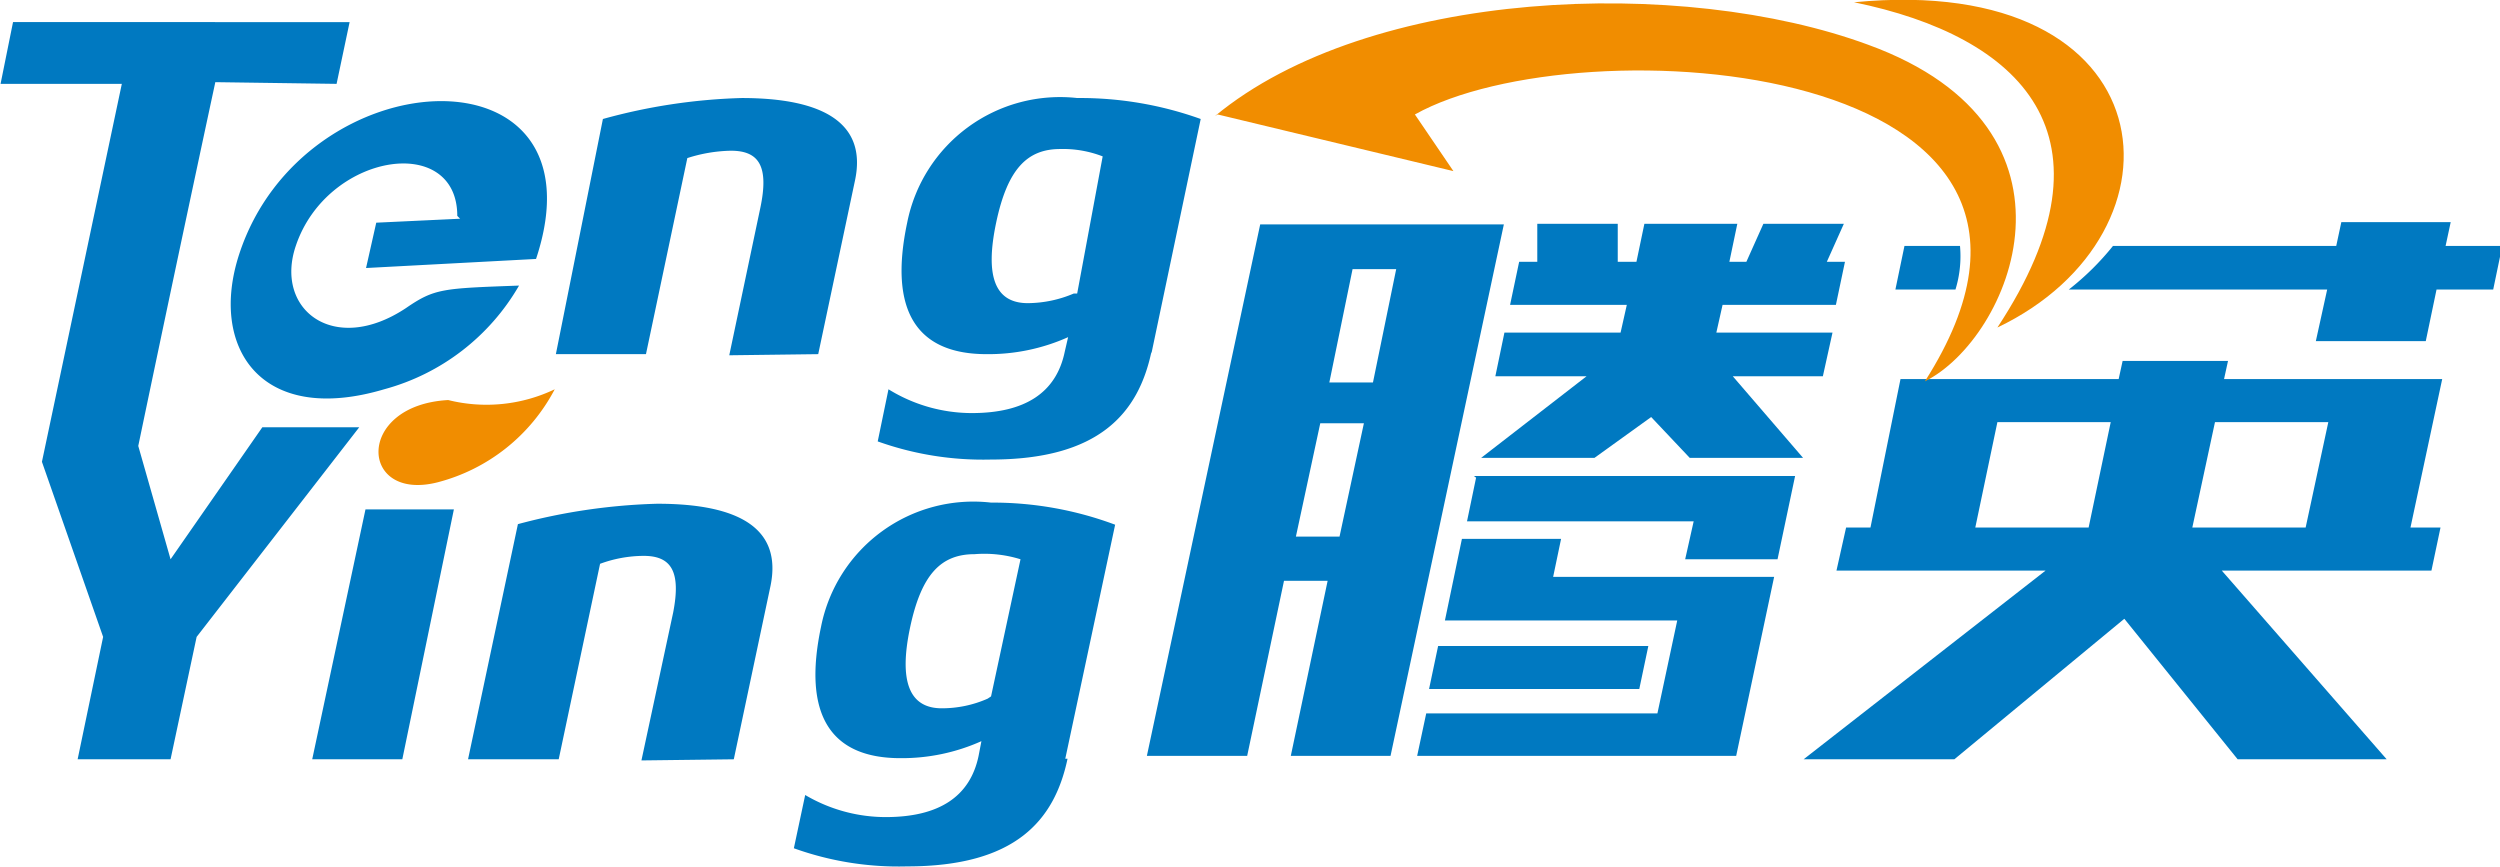 <svg id="_" data-name="ͼ" xmlns="http://www.w3.org/2000/svg" viewBox="0 0 44.12 15.3"><defs><style>.cls-1{fill:#0079c1;}.cls-1,.cls-2{fill-rule:evenodd;}.cls-2{fill:#f18d00;}</style></defs><title>simplify-logo.3e3c253</title><path class="cls-1" d="M12.94,24.53l.65-3.07c.2-1-.55-1.44-2-1.44a10.55,10.55,0,0,0-2.46.36l-.88,4.15h1.6l.73-3.45a2.25,2.25,0,0,1,.77-.14c.49,0,.66.28.52,1l-.56,2.61Zm6-8.22a2.1,2.1,0,0,1-.81.17c-.58,0-.76-.47-.56-1.42s.55-1.3,1.13-1.3a1.93,1.93,0,0,1,.75.13L19,16.31Zm1.37,1.06.87-4.14A6.3,6.3,0,0,0,19,12.86a2.75,2.75,0,0,0-3,2.2c-.33,1.56.17,2.32,1.4,2.32a3.44,3.44,0,0,0,1.44-.3l-.06.26c-.15.72-.7,1.08-1.64,1.08A2.8,2.8,0,0,1,15.67,18l-.19.92a5.52,5.52,0,0,0,2,.32c1.91,0,2.6-.82,2.83-1.9Zm-2.89,6.09a2,2,0,0,1-.81.17c-.57,0-.76-.47-.56-1.42s.55-1.3,1.14-1.3A2.15,2.15,0,0,1,18,21l-.52,2.42Zm1.37,1.06.88-4.13A6.17,6.17,0,0,0,17.48,20a2.74,2.74,0,0,0-3,2.19c-.33,1.56.17,2.32,1.4,2.32a3.43,3.43,0,0,0,1.43-.3l-.05.26c-.15.72-.7,1.08-1.64,1.08a2.8,2.8,0,0,1-1.42-.39L14,26.1a5.45,5.45,0,0,0,2,.32c1.91,0,2.6-.81,2.83-1.9Zm-4.36-7.14.65-3.07c.21-1-.55-1.45-2-1.45a10.19,10.19,0,0,0-2.45.37L9.8,17.38h1.59l.73-3.46a2.64,2.64,0,0,1,.77-.13c.5,0,.67.28.52,1l-.55,2.61ZM8.06,14.94c0-1.47-2.3-1.11-2.85.53-.38,1.12.67,1.94,1.94,1.1.51-.35.64-.35,2-.4A3.93,3.93,0,0,1,6.77,18c-2.19.65-3.09-.75-2.56-2.38,1.14-3.5,6.51-3.74,5.24.08l-3,.16.18-.8,1.48-.07ZM5.93,12.61l.23-1.09H.22L0,12.61H2.14L.73,19.28l1.08,3.09-.45,2.16H3l.46-2.16,2.87-3.7H4.62L3,21l-.57-2q.67-3.21,1.36-6.42ZM7.09,24.53H5.5l.94-4.41H8Z" transform="translate(0.01 -11.13)"/><path class="cls-2" d="M7.9,18.19A2.79,2.79,0,0,0,9.78,18a3.26,3.26,0,0,1-2.06,1.64C6.33,20,6.25,18.28,7.9,18.19Z" transform="translate(0.01 -11.13)"/><path class="cls-1" d="M20.27,24.47H22l.65-3.09h.77l-.65,3.09h1.76l2-9.38h-4.3l-2,9.38ZM26.54,17h2.05l.11-.49H26.64l.16-.76h.32v-.67h1.42v.67h.33l.14-.67h1.64l-.14.67h.3l.3-.67h1.42l-.3.67h.32l-.16.76h-2l-.11.49h2.05l-.17.77H30.57l1.24,1.44h-2l-.68-.72-1,.72h-2l1.86-1.44H26.38l.16-.77Zm1,3.64-.14.67H31.3l-.67,3.16H25l.16-.75h4.08l.35-1.64H25.49l.3-1.44ZM26,19.53h5.67L31.36,21H29.73l.15-.67h-4l.16-.77Zm-.63,3h3.71l-.16.76H25.21l.16-.76Zm-2.08-3.93h.77l-.43,2h-.77l.43-2Zm.57-2.72h.77l-.41,2h-.77Z" transform="translate(0.01 -11.13)"/><path class="cls-1" d="M32.57,20.44l-.17.76h3.69l-4.27,3.33h2.66l3-2.48,2,2.48h2.63L39.2,21.2h3.7l.16-.76h-.53l.56-2.62H39.24l.07-.32H37.45l-.07.32H33.53L33,20.44Zm10.67-5.39H41.31l-.09.42H37.28a4.74,4.74,0,0,1-.78.77h4.56l-.2.91H42.8l.19-.91h1l.16-.77h-1l.09-.42Zm-8.64.42h-1l-.16.77h1.06a2,2,0,0,0,.08-.77Zm6.48,3.11-.4,1.86h-2l.4-1.86Zm-5.84,0h2l-.39,1.86h-2Z" transform="translate(0.01 -11.13)"/><path class="cls-2" d="M21.48,13.15l4.16,1-.68-1c2.89-1.62,12.65-1,9,4.71,1.51-.75,3.09-4.45-1-5.94-3.28-1.21-8.8-1-11.53,1.26Zm13.76,3.76c2.24-3.4.4-5.14-2.53-5.74C38.28,10.63,38.74,15.24,35.24,16.91Z" transform="translate(0.01 -11.13)"/></svg>